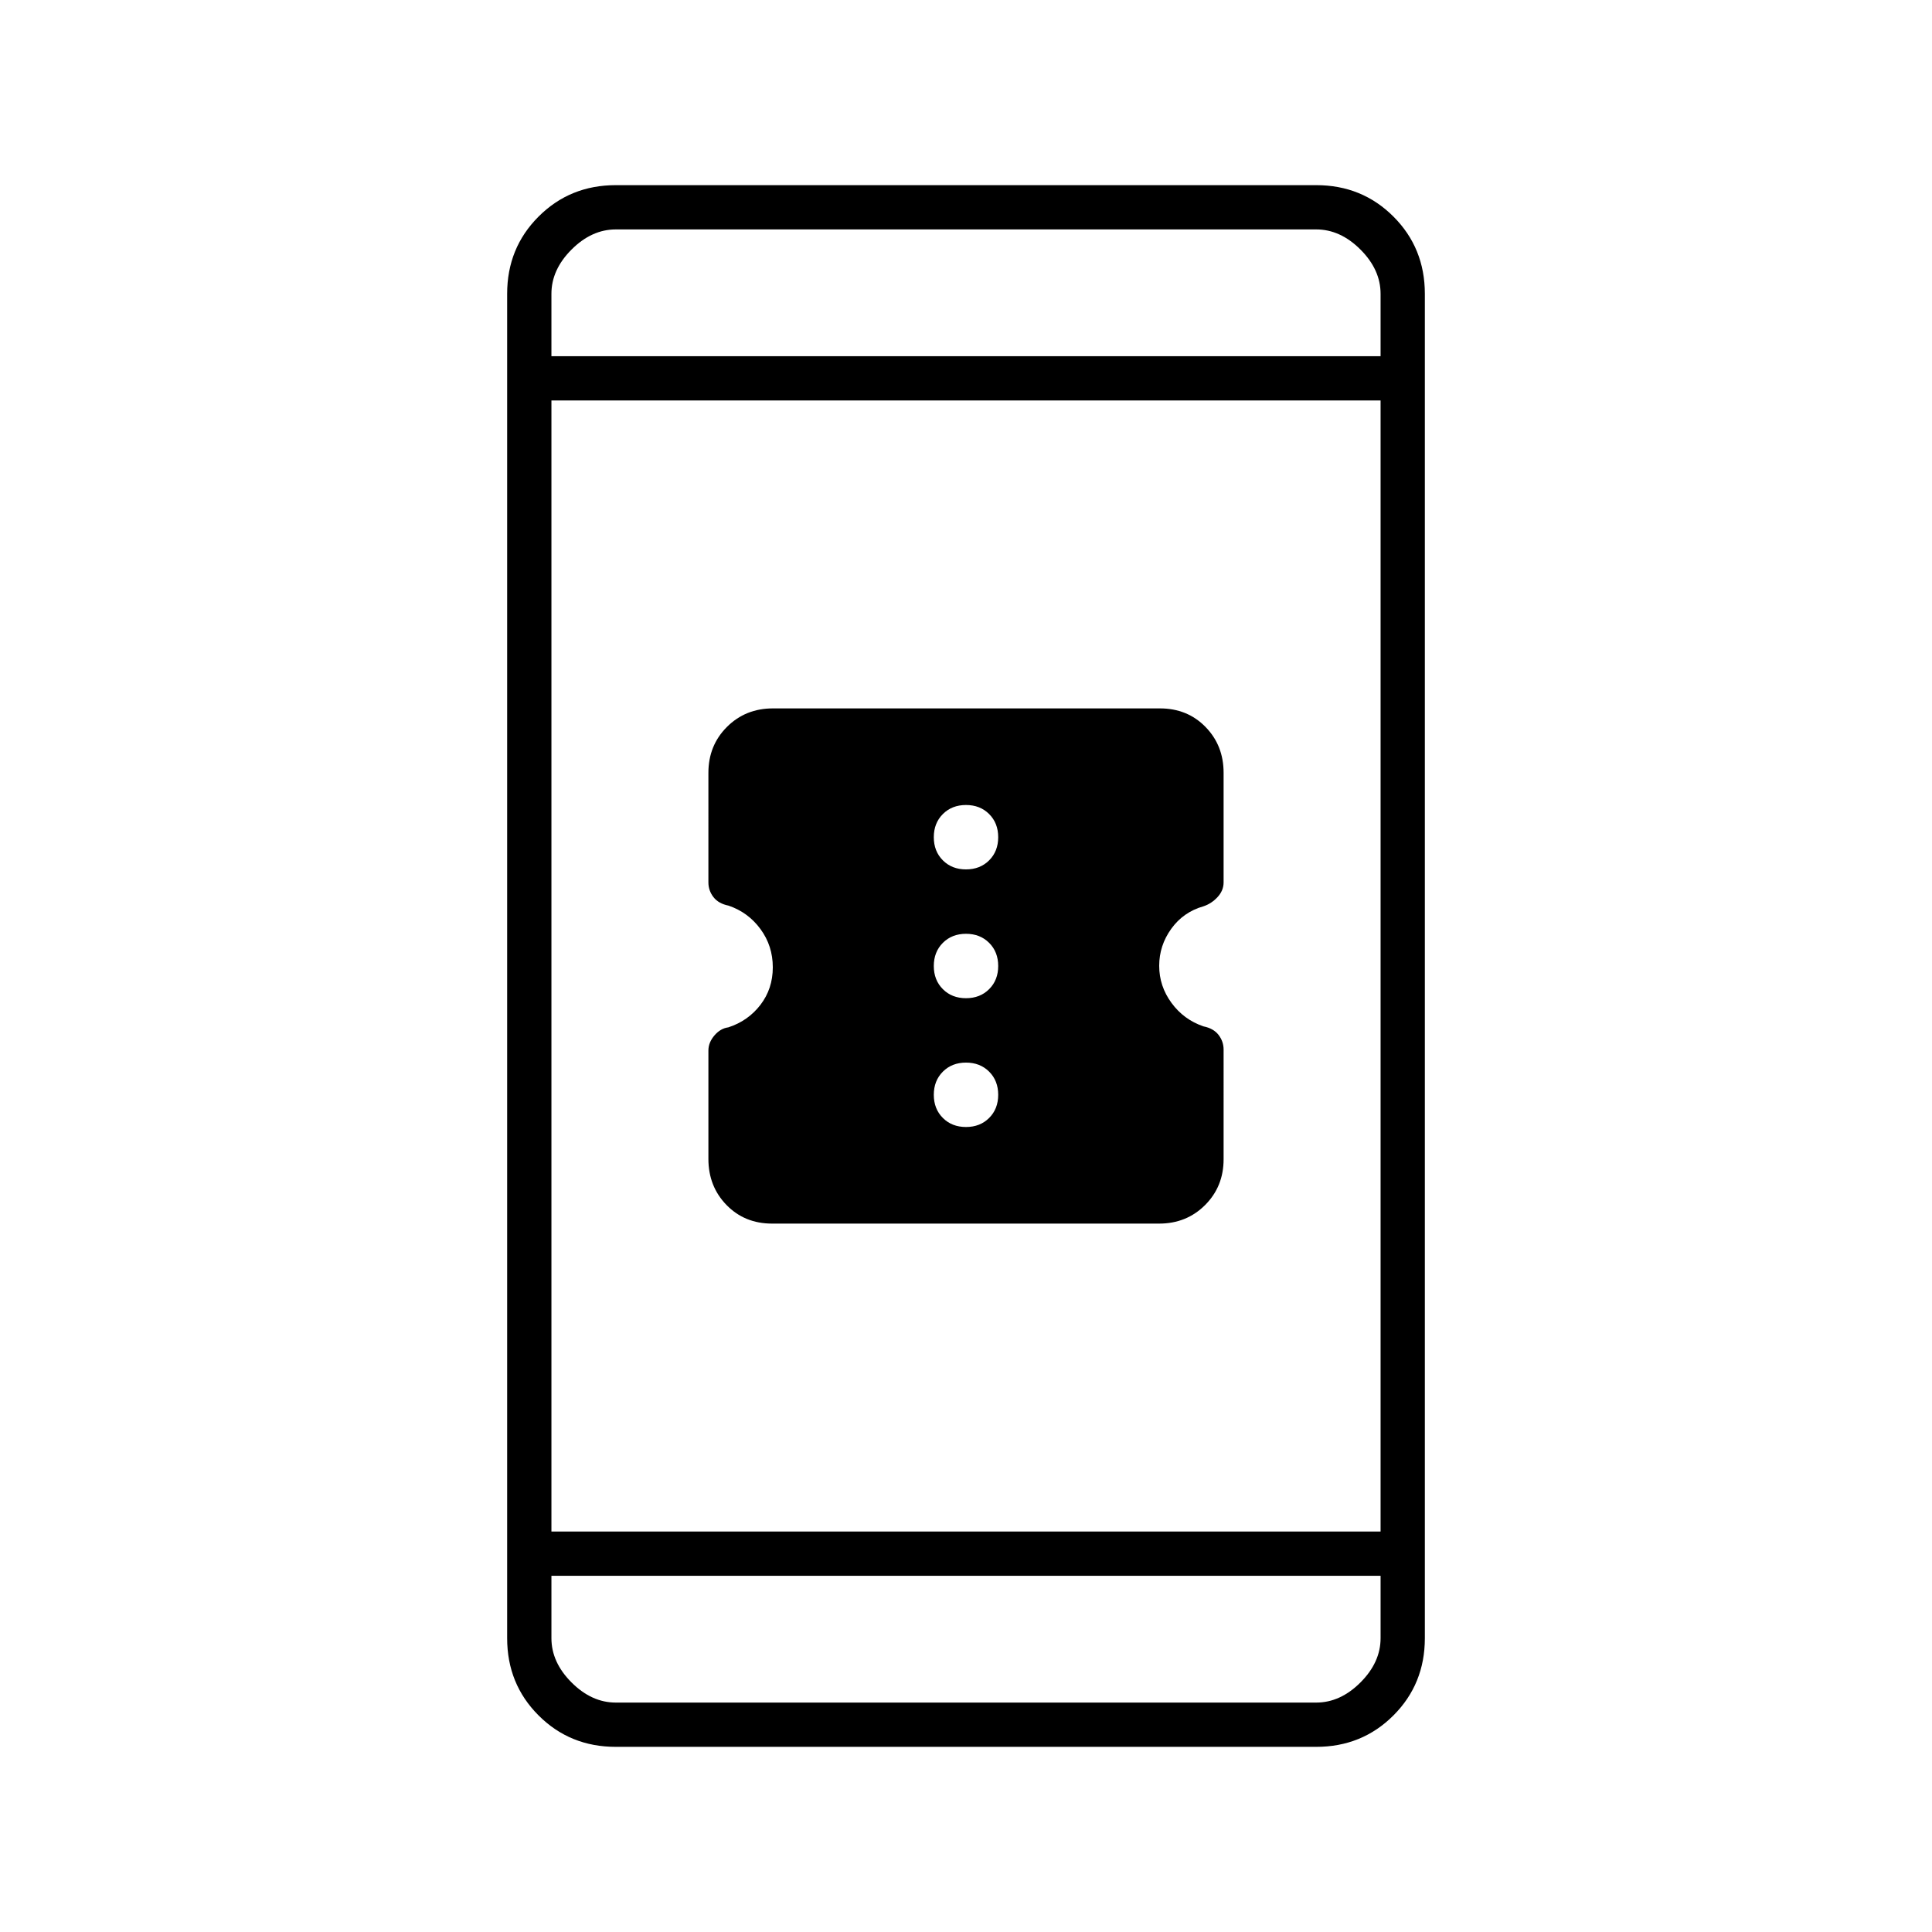 <svg xmlns="http://www.w3.org/2000/svg" width="48" height="48" viewBox="0 -960 960 960"><path d="M383.623-352Q370-352 361-361.241q-9-9.241-9-22.902v-53.839q0-4.018 3-7.518t6.909-4.016q9.818-3.198 15.955-11.193Q384-468.704 384-479.352t-6.111-18.981Q371.778-506.667 362-510q-5-1-7.5-4.25t-2.5-7.312V-576q0-13.6 9.215-22.8 9.216-9.2 22.839-9.2h192.323Q590-608 599-598.8q9 9.2 9 22.8v54.438q0 4.062-3 7.312t-7 4.583q-10 2.834-16 11.167t-6 18.417q0 10.083 6.111 18.416Q588.222-453.333 598-450q5 1 7.5 4.25t2.5 7.312V-384q0 13.6-9.215 22.8-9.216 9.2-22.839 9.2H383.623ZM480-400q7 0 11.5-4.5T496-416q0-7-4.5-11.5T480-432q-7 0-11.5 4.5T464-416q0 7 4.5 11.5T480-400Zm0-64q7 0 11.5-4.5T496-480q0-7-4.5-11.5T480-496q-7 0-11.5 4.5T464-480q0 7 4.5 11.5T480-464Zm0-64q7 0 11.5-4.5T496-544q0-7-4.5-11.5T480-560q-7 0-11.5 4.5T464-544q0 7 4.5 11.5T480-528ZM306-92q-22.775 0-38.388-15.613Q252-123.225 252-146v-668q0-22.775 15.612-38.388Q283.225-868 306-868h348q22.775 0 38.388 15.612Q708-836.775 708-814v668q0 22.775-15.612 38.387Q676.775-92 654-92H306Zm-32-85v31q0 12 10 22t22 10h348q12 0 22-10t10-22v-31H274Zm0-22h412v-562H274v562Zm0-584h412v-31q0-12-10-22t-22-10H306q-12 0-22 10t-10 22v31Zm0 0v-63 63Zm0 606v63-63Z"/></svg>